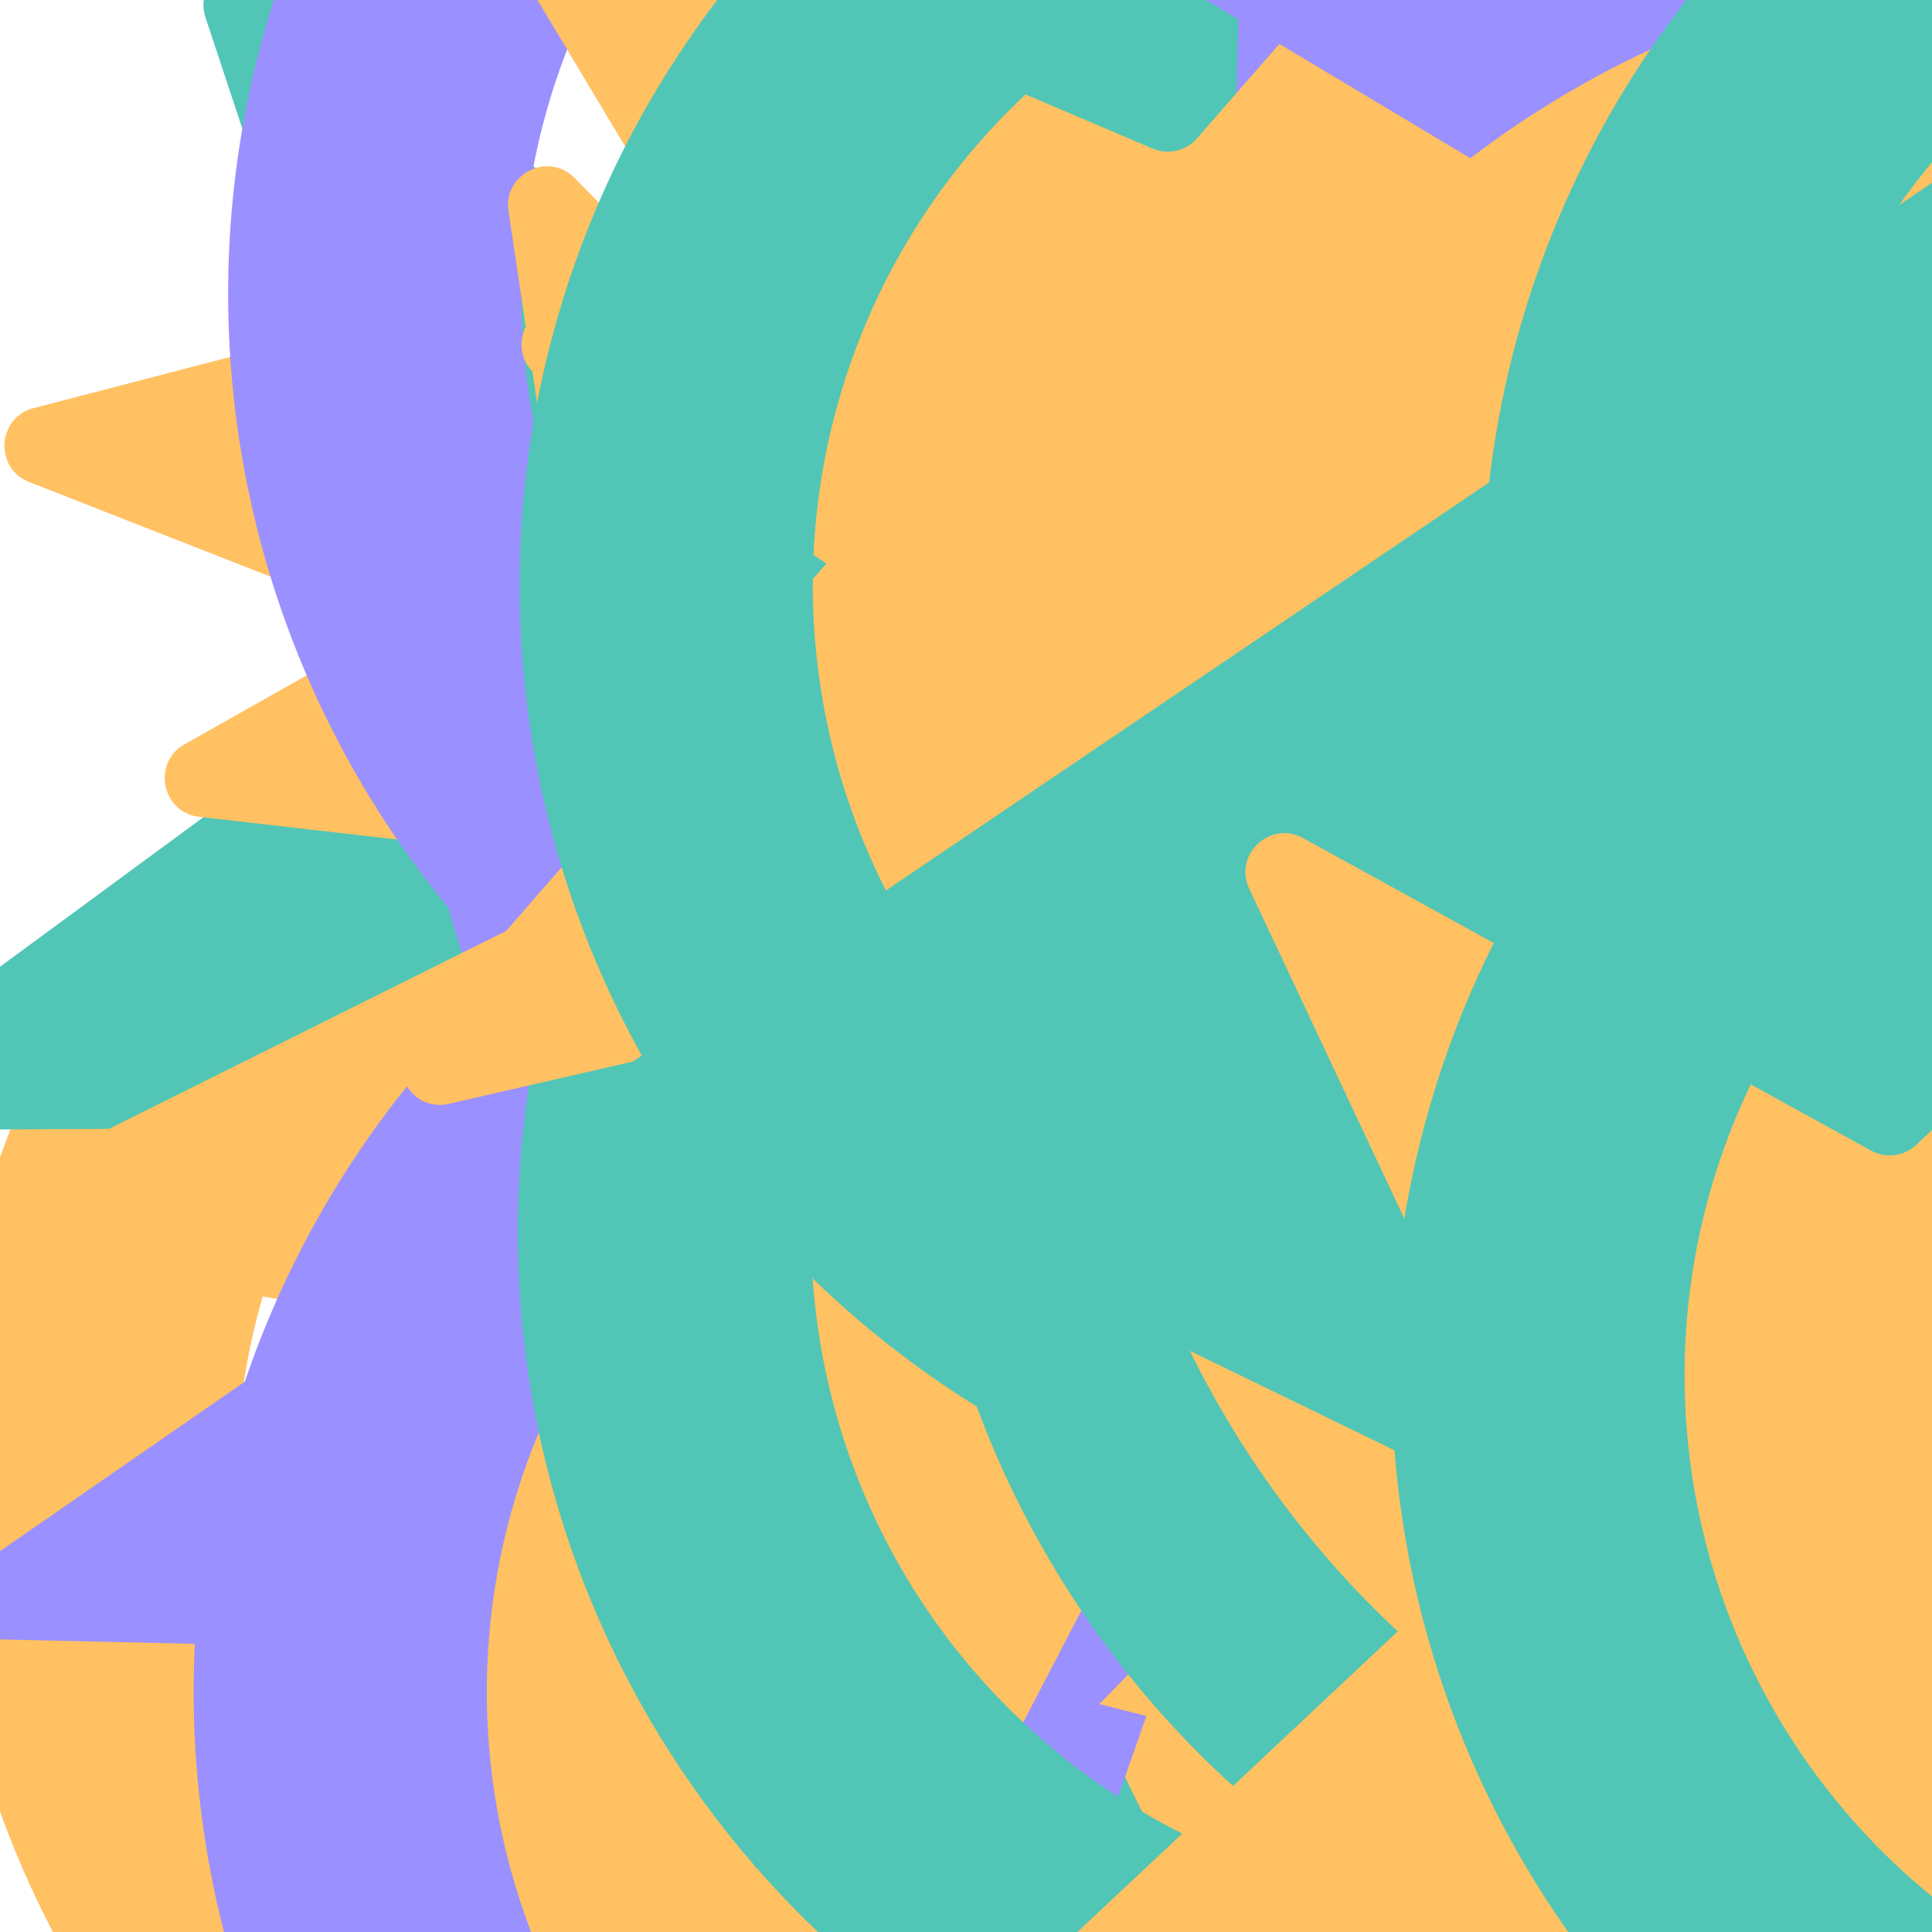 <svg xmlns="http://www.w3.org/2000/svg" version="1.1" xmlns:xlink="http://www.w3.org/1999/xlink" xmlns:svgjs="http://svgjs.dev/svgjs" viewBox="0 0 800 800" opacity="0.86"><defs><symbol id="bbburst-shape-1" viewBox="0 0 194 167"><path d="m97 0 96.129 166.5H.871L97 0Z"></path></symbol><symbol id="bbburst-shape-4" viewBox="0 0 149 143"><path d="M71.647 2.781c.898-2.764 4.808-2.764 5.706 0l15.445 47.534a3 3 0 0 0 2.853 2.073h49.98c2.906 0 4.115 3.719 1.764 5.427L106.96 87.193a2.999 2.999 0 0 0-1.09 3.354l15.445 47.534c.898 2.764-2.266 5.062-4.617 3.354l-40.435-29.378a3 3 0 0 0-3.526 0l-40.435 29.378c-2.351 1.708-5.515-.59-4.617-3.354L43.13 90.547a3 3 0 0 0-1.09-3.354L1.605 57.815c-2.35-1.708-1.142-5.427 1.764-5.427h49.98a3 3 0 0 0 2.853-2.073L71.647 2.781Z"></path></symbol><symbol id="bbburst-shape-8" viewBox="0 0 87 168"><path d="m12 12 31.255 18.075c16.41 9.49 20.014 31.633 7.46 45.837L36.33 92.188c-12.568 14.221-8.939 36.392 7.507 45.864L75 156" stroke-width="14" stroke-linecap="round" stroke-linejoin="round"></path></symbol><symbol id="bbburst-shape-10" viewBox="0 0 145 145"><circle cx="72.5" cy="72.5" r="61.5" fill="none" stroke-width="22"></circle></symbol></defs><use xlink:href="#bbburst-shape-8" width="21.289" opacity="0.889" transform="matrix(1,-0.028,0.028,1,347.271,39.43)" fill="none" stroke="#ffb748"></use><use xlink:href="#bbburst-shape-8" width="47.145" opacity="0.344" transform="matrix(0.997,-0.081,0.081,0.997,225.647,-267.063)" fill="none" stroke="#35bdaa"></use><use xlink:href="#bbburst-shape-10" width="34.929" opacity="0.685" transform="matrix(0.926,0.377,-0.377,0.926,445.597,-87.173)" fill="none" stroke="#ffb748"></use><use xlink:href="#bbburst-shape-4" width="45.525" opacity="0.208" transform="matrix(0.994,0.112,-0.112,0.994,381.103,-353.829)" fill="#35bdaa"></use><use xlink:href="#bbburst-shape-4" width="45.097" opacity="0.579" transform="matrix(0.953,-0.302,0.302,0.953,71.842,61.705)" fill="#35bdaa"></use><use xlink:href="#bbburst-shape-10" width="32.062" opacity="0.662" transform="matrix(0.948,0.319,-0.319,0.948,618.255,-93.601)" fill="none" stroke="#35bdaa"></use><use xlink:href="#bbburst-shape-1" width="34.188" opacity="0.319" transform="matrix(0.948,-0.318,0.318,0.948,410.499,291.449)" fill="#8b7eff"></use><use xlink:href="#bbburst-shape-10" width="46.912" opacity="0.069" transform="matrix(0.828,0.561,-0.561,0.828,376.132,406.639)" fill="none" stroke="#35bdaa"></use><use xlink:href="#bbburst-shape-1" width="38.439" opacity="0.59" transform="matrix(0.793,0.609,-0.609,0.793,485.85,188.17)" fill="#35bdaa"></use><use xlink:href="#bbburst-shape-10" width="44.118" opacity="0.401" transform="matrix(0.867,-0.498,0.498,0.867,132.534,328.846)" fill="none" stroke="#35bdaa"></use><use xlink:href="#bbburst-shape-4" width="38.979" opacity="0.649" transform="matrix(0.901,-0.434,0.434,0.901,57.632,1.846)" fill="#35bdaa"></use><use xlink:href="#bbburst-shape-10" width="41.039" opacity="0.313" transform="matrix(0.835,-0.551,0.551,0.835,462.459,2.152)" fill="none" stroke="#8b7eff"></use><use xlink:href="#bbburst-shape-8" width="23.896" opacity="0.781" transform="matrix(0.943,-0.332,0.332,0.943,268.523,124.322)" fill="none" stroke="#35bdaa"></use><use xlink:href="#bbburst-shape-10" width="41.793" opacity="0.205" transform="matrix(0.877,0.48,-0.48,0.877,217.474,71.844)" fill="none" stroke="#ffb748"></use><use xlink:href="#bbburst-shape-10" width="28.742" opacity="0.195" transform="matrix(0.852,-0.523,0.523,0.852,143.383,427.231)" fill="none" stroke="#ffb748"></use><use xlink:href="#bbburst-shape-8" width="48.884" opacity="0.21" transform="matrix(0.784,-0.621,0.621,0.784,0.26,431.304)" fill="none" stroke="#35bdaa"></use><use xlink:href="#bbburst-shape-10" width="32.435" opacity="0.708" transform="matrix(0.73,0.684,-0.684,0.73,683.937,-32.282)" fill="none" stroke="#35bdaa"></use><use xlink:href="#bbburst-shape-10" width="25.054" opacity="0.631" transform="matrix(1,0.016,-0.016,1,435.077,160.82)" fill="none" stroke="#ffb748"></use><use xlink:href="#bbburst-shape-10" width="44.305" opacity="0.294" transform="matrix(0.87,0.493,-0.493,0.87,880.823,138.229)" fill="none" stroke="#8b7eff"></use><use xlink:href="#bbburst-shape-4" width="58.964" opacity="0.232" transform="matrix(0.97,0.243,-0.243,0.97,205.266,-218.87)" fill="#35bdaa"></use><use xlink:href="#bbburst-shape-10" width="44.655" opacity="-0.074" transform="matrix(0.946,0.324,-0.324,0.946,856.46,349.67)" fill="none" stroke="#ffb748"></use><use xlink:href="#bbburst-shape-4" width="55.453" opacity="0.165" transform="matrix(0.968,-0.252,0.252,0.968,-78.541,-114.31)" fill="#ffb748"></use><use xlink:href="#bbburst-shape-8" width="29.222" opacity="0.467" transform="matrix(0.984,-0.176,0.176,0.984,527.032,121.812)" fill="none" stroke="#35bdaa"></use><use xlink:href="#bbburst-shape-10" width="46.505" opacity="0.486" transform="matrix(0.974,0.227,-0.227,0.974,666.778,-113.144)" fill="none" stroke="#35bdaa"></use><use xlink:href="#bbburst-shape-4" width="31.001" opacity="0.256" transform="matrix(0.771,0.637,-0.637,0.771,695.408,412.445)" fill="#8b7eff"></use><use xlink:href="#bbburst-shape-4" width="46.429" opacity="-0.044" transform="matrix(0.774,0.633,-0.633,0.774,980.871,-242.814)" fill="#ffb748"></use><use xlink:href="#bbburst-shape-4" width="30.581" opacity="0.687" transform="matrix(0.967,-0.256,0.256,0.967,372.749,125.597)" fill="#8b7eff"></use><use xlink:href="#bbburst-shape-4" width="56.899" opacity="-0.042" transform="matrix(0.812,0.583,-0.583,0.812,268.48,-262.878)" fill="#35bdaa"></use><use xlink:href="#bbburst-shape-10" width="26.21" opacity="0.584" transform="matrix(0.805,-0.594,0.594,0.805,105.204,266.924)" fill="none" stroke="#8b7eff"></use><use xlink:href="#bbburst-shape-4" width="53.579" opacity="-0.059" transform="matrix(0.822,-0.569,0.569,0.822,-194.437,415.301)" fill="#8b7eff"></use><use xlink:href="#bbburst-shape-4" width="34.449" opacity="0.391" transform="matrix(0.871,-0.492,0.492,0.871,-85.648,58.075)" fill="#ffb748"></use><use xlink:href="#bbburst-shape-10" width="27.948" opacity="0.77" transform="matrix(0.724,0.69,-0.69,0.724,567.586,132.985)" fill="none" stroke="#ffb748"></use><use xlink:href="#bbburst-shape-4" width="32.263" opacity="0.908" transform="matrix(0.835,-0.55,0.55,0.835,168.152,33.58)" fill="#ffb748"></use><use xlink:href="#bbburst-shape-4" width="35.773" opacity="0.139" transform="matrix(0.874,0.485,-0.485,0.874,721.19,401.714)" fill="#35bdaa"></use><use xlink:href="#bbburst-shape-10" width="40.006" opacity="0.427" transform="matrix(0.878,-0.479,0.479,0.878,-48.267,-37.987)" fill="none" stroke="#8b7eff"></use><use xlink:href="#bbburst-shape-4" width="42.607" opacity="0.126" transform="matrix(0.895,-0.446,0.446,0.895,-147.573,231.202)" fill="#ffb748"></use><use xlink:href="#bbburst-shape-10" width="43.482" opacity="0.572" transform="matrix(0.987,0.158,-0.158,0.987,395.505,-185.347)" fill="none" stroke="#35bdaa"></use><use xlink:href="#bbburst-shape-1" width="27.837" opacity="0.838" transform="matrix(0.88,-0.475,0.475,0.88,138.271,12.653)" fill="#8b7eff"></use><use xlink:href="#bbburst-shape-10" width="42.36" opacity="0.278" transform="matrix(0.75,-0.661,0.661,0.75,368.574,322.512)" fill="none" stroke="#ffb748"></use><use xlink:href="#bbburst-shape-10" width="40.206" opacity="0.088" transform="matrix(0.733,0.68,-0.68,0.733,882.919,-249.825)" fill="none" stroke="#35bdaa"></use><use xlink:href="#bbburst-shape-4" width="42.966" opacity="0.099" transform="matrix(0.823,-0.568,0.568,0.823,507.451,283.578)" fill="#35bdaa"></use><use xlink:href="#bbburst-shape-4" width="42.752" opacity="0.079" transform="matrix(0.955,0.297,-0.297,0.955,746.074,344.253)" fill="#8b7eff"></use><use xlink:href="#bbburst-shape-1" width="27.225" opacity="0.197" transform="matrix(0.992,-0.123,0.123,0.992,698.089,27.631)" fill="#ffb748"></use><use xlink:href="#bbburst-shape-10" width="48.74" opacity="0.382" transform="matrix(0.879,0.477,-0.477,0.879,319.426,158.172)" fill="none" stroke="#8b7eff"></use><use xlink:href="#bbburst-shape-10" width="32.239" opacity="0.138" transform="matrix(0.99,-0.141,0.141,0.99,681.211,-153.436)" fill="none" stroke="#8b7eff"></use><use xlink:href="#bbburst-shape-10" width="46.869" opacity="0.427" transform="matrix(0.964,-0.267,0.267,0.964,122.141,231.35)" fill="none" stroke="#35bdaa"></use><use xlink:href="#bbburst-shape-4" width="33.886" opacity="0.5" transform="matrix(0.87,-0.492,0.492,0.87,327.152,237.216)" fill="#35bdaa"></use><use xlink:href="#bbburst-shape-4" width="41.325" opacity="0.478" transform="matrix(0.999,-0.052,0.052,0.999,197.713,-169.686)" fill="#ffb748"></use><use xlink:href="#bbburst-shape-1" width="31.691" opacity="0.66" transform="matrix(0.969,0.246,-0.246,0.969,634.364,-14.516)" fill="#ffb748"></use><use xlink:href="#bbburst-shape-10" width="35.754" opacity="0.467" transform="matrix(0.866,-0.501,0.501,0.866,232.901,297.367)" fill="none" stroke="#35bdaa"></use><use xlink:href="#bbburst-shape-8" width="44.65" opacity="0.228" transform="matrix(0.735,0.678,-0.678,0.735,404.868,331.886)" fill="none" stroke="#ffb748"></use><use xlink:href="#bbburst-shape-4" width="21.556" opacity="0.915" transform="matrix(0.948,-0.318,0.318,0.948,290.45,50.304)" fill="#ffb748"></use><use xlink:href="#bbburst-shape-10" width="24.788" opacity="0.626" transform="matrix(0.937,0.349,-0.349,0.937,682.365,87.058)" fill="none" stroke="#35bdaa"></use><use xlink:href="#bbburst-shape-4" width="50.286" opacity="0.107" transform="matrix(0.92,0.392,-0.392,0.92,330.28,-324.372)" fill="#ffb748"></use><use xlink:href="#bbburst-shape-10" width="30.559" opacity="0.721" transform="matrix(0.721,-0.693,0.693,0.721,49.602,231.203)" fill="none" stroke="#35bdaa"></use><use xlink:href="#bbburst-shape-1" width="49.703" opacity="0.453" transform="matrix(0.893,0.449,-0.449,0.893,680.425,-181.898)" fill="#35bdaa"></use><use xlink:href="#bbburst-shape-4" width="48.665" opacity="0.212" transform="matrix(0.996,-0.089,0.089,0.996,442.957,-335.663)" fill="#8b7eff"></use><use xlink:href="#bbburst-shape-10" width="32.737" opacity="0.823" transform="matrix(0.998,0.06,-0.06,0.998,476.549,-39.96)" fill="none" stroke="#ffb748"></use><use xlink:href="#bbburst-shape-10" width="52.114" opacity="0.262" transform="matrix(0.983,0.183,-0.183,0.983,693.942,-220.77)" fill="none" stroke="#35bdaa"></use><use xlink:href="#bbburst-shape-1" width="39.386" opacity="0.428" transform="matrix(0.899,0.437,-0.437,0.899,576.611,-224.823)" fill="#35bdaa"></use><use xlink:href="#bbburst-shape-4" width="29.677" opacity="0.791" transform="matrix(0.876,0.482,-0.482,0.876,667.122,77.829)" fill="#ffb748"></use><use xlink:href="#bbburst-shape-10" width="44.731" opacity="0.472" transform="matrix(0.896,0.443,-0.443,0.896,794.841,33.882)" fill="none" stroke="#35bdaa"></use></svg>